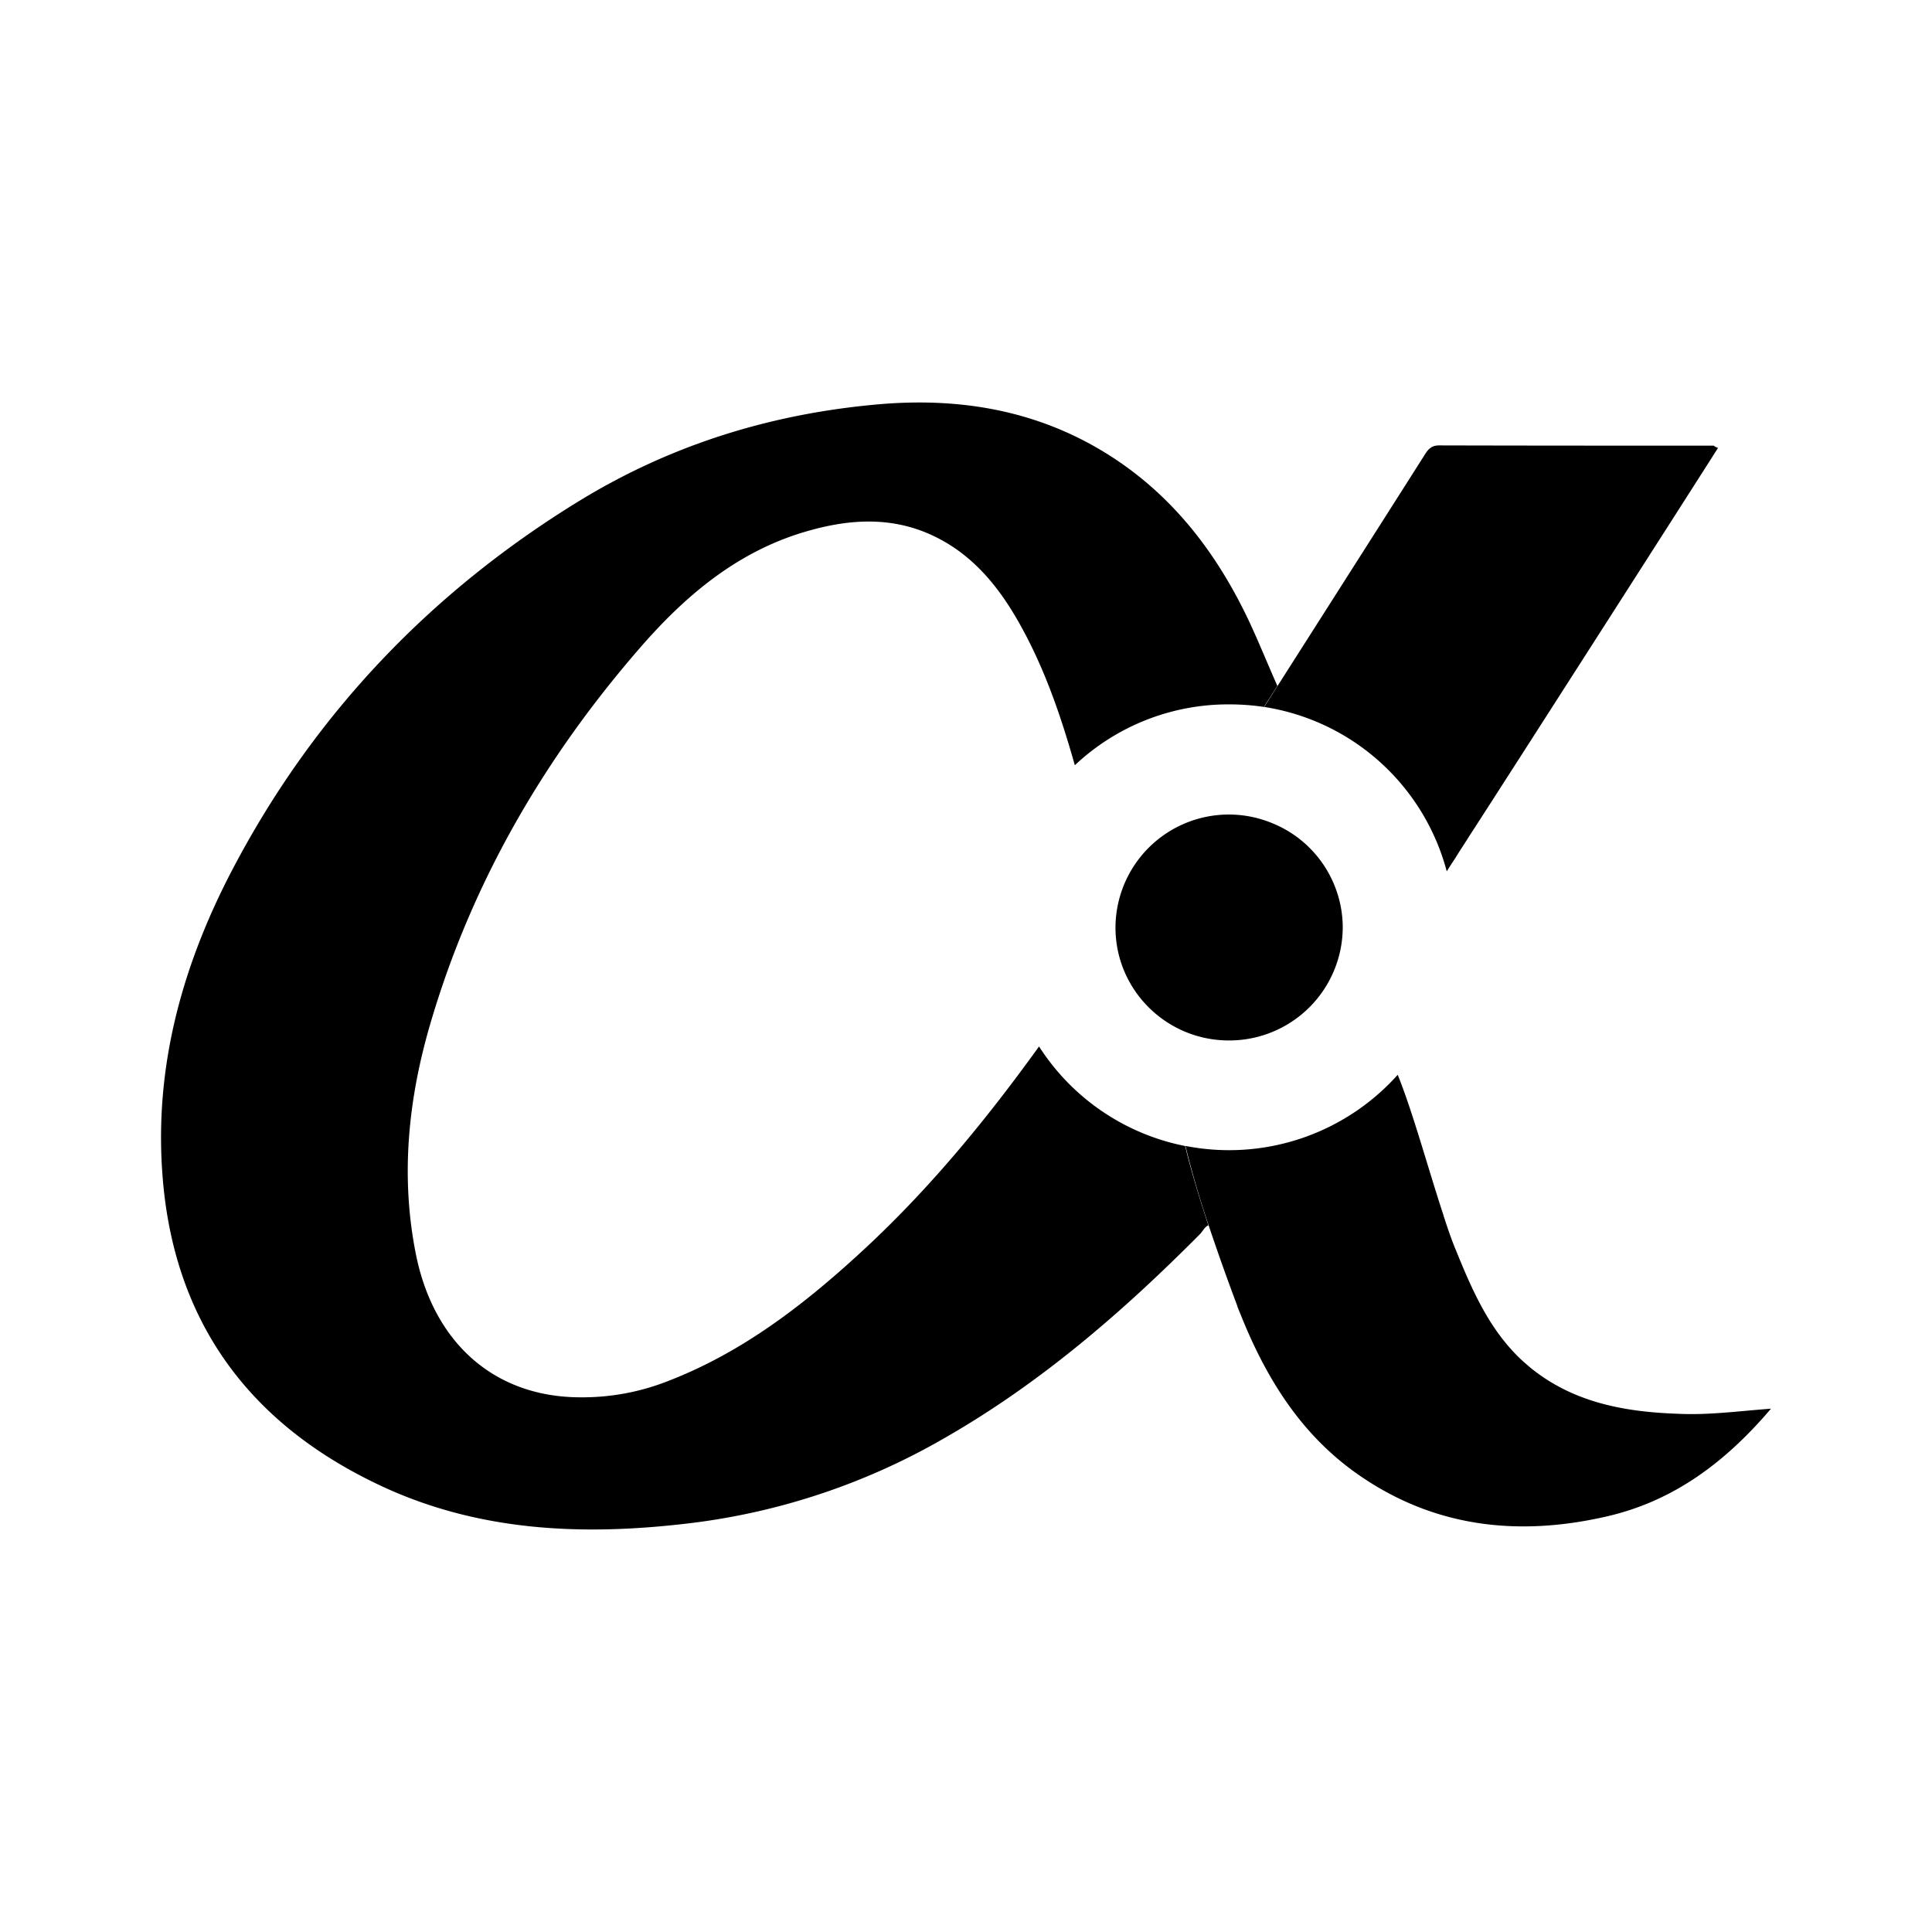 <svg xmlns="http://www.w3.org/2000/svg" xmlns:xlink="http://www.w3.org/1999/xlink" width="24" height="24" viewBox="0 0 24 24"><path fill="currentColor" d="M16.68 11.523a1.41 1.41 0 0 1-1.413 1.402c-.78 0-1.41-.629-1.41-1.402a1.408 1.408 0 0 1 1.95-1.296a1.4 1.4 0 0 1 .765.759c.071.17.108.352.108.537m4.662-5.959c-.196.311-2.833 4.43-3.09 4.822c-.056.091-.117.18-.17.268q-.056.084-.11.17a2.79 2.79 0 0 0-2.268-2.042c.05-.078 1.598-2.508 1.99-3.126c.043-.07.085-.123.181-.123c1.14.003 2.274.003 3.413.003c.01.007.022.018.054.028M22 17.499c-.57.67-1.21 1.144-2.025 1.335c-1.12.261-2.185.141-3.142-.544c-.694-.498-1.118-1.197-1.427-1.974q-.016-.036-.033-.082l-.006-.02a29 29 0 0 1-.353-.993a12 12 0 0 1-.288-.986a2.81 2.81 0 0 0 2.63-.876l.007-.007c.188.463.384 1.187.57 1.749v.003c.05.155.099.297.149.417c.206.508.423 1.01.836 1.388l.085.074c.538.442 1.182.558 1.855.58c.363.017.726-.032 1.142-.064"/><path fill="currentColor" d="M12.907 13c-.662.918-1.377 1.79-2.22 2.563c-.712.654-1.47 1.237-2.381 1.59a2.9 2.9 0 0 1-1.086.205c-1.06.003-1.822-.657-2.05-1.76c-.199-.978-.1-1.945.178-2.889c.513-1.748 1.413-3.295 2.609-4.669c.54-.621 1.164-1.155 1.975-1.413c.573-.18 1.15-.233 1.712.054c.43.218.733.575.972.981c.341.58.555 1.205.736 1.844a2.78 2.78 0 0 1 1.915-.756q.223 0 .434.032l.167-.261c-.128-.29-.235-.555-.356-.813c-.38-.801-.897-1.494-1.644-1.995c-.882-.59-1.868-.78-2.925-.693c-1.349.114-2.605.502-3.751 1.205c-1.826 1.12-3.26 2.617-4.264 4.5c-.644 1.204-1.014 2.486-.91 3.867c.131 1.78 1.035 3.055 2.644 3.832c1.252.608 2.583.66 3.932.495a8.3 8.3 0 0 0 3.153-1.063c1.182-.678 2.207-1.565 3.164-2.53c.032-.035.053-.084.1-.105c-.11-.332-.217-.685-.289-.985a2.8 2.8 0 0 1-1.815-1.237"/></svg>